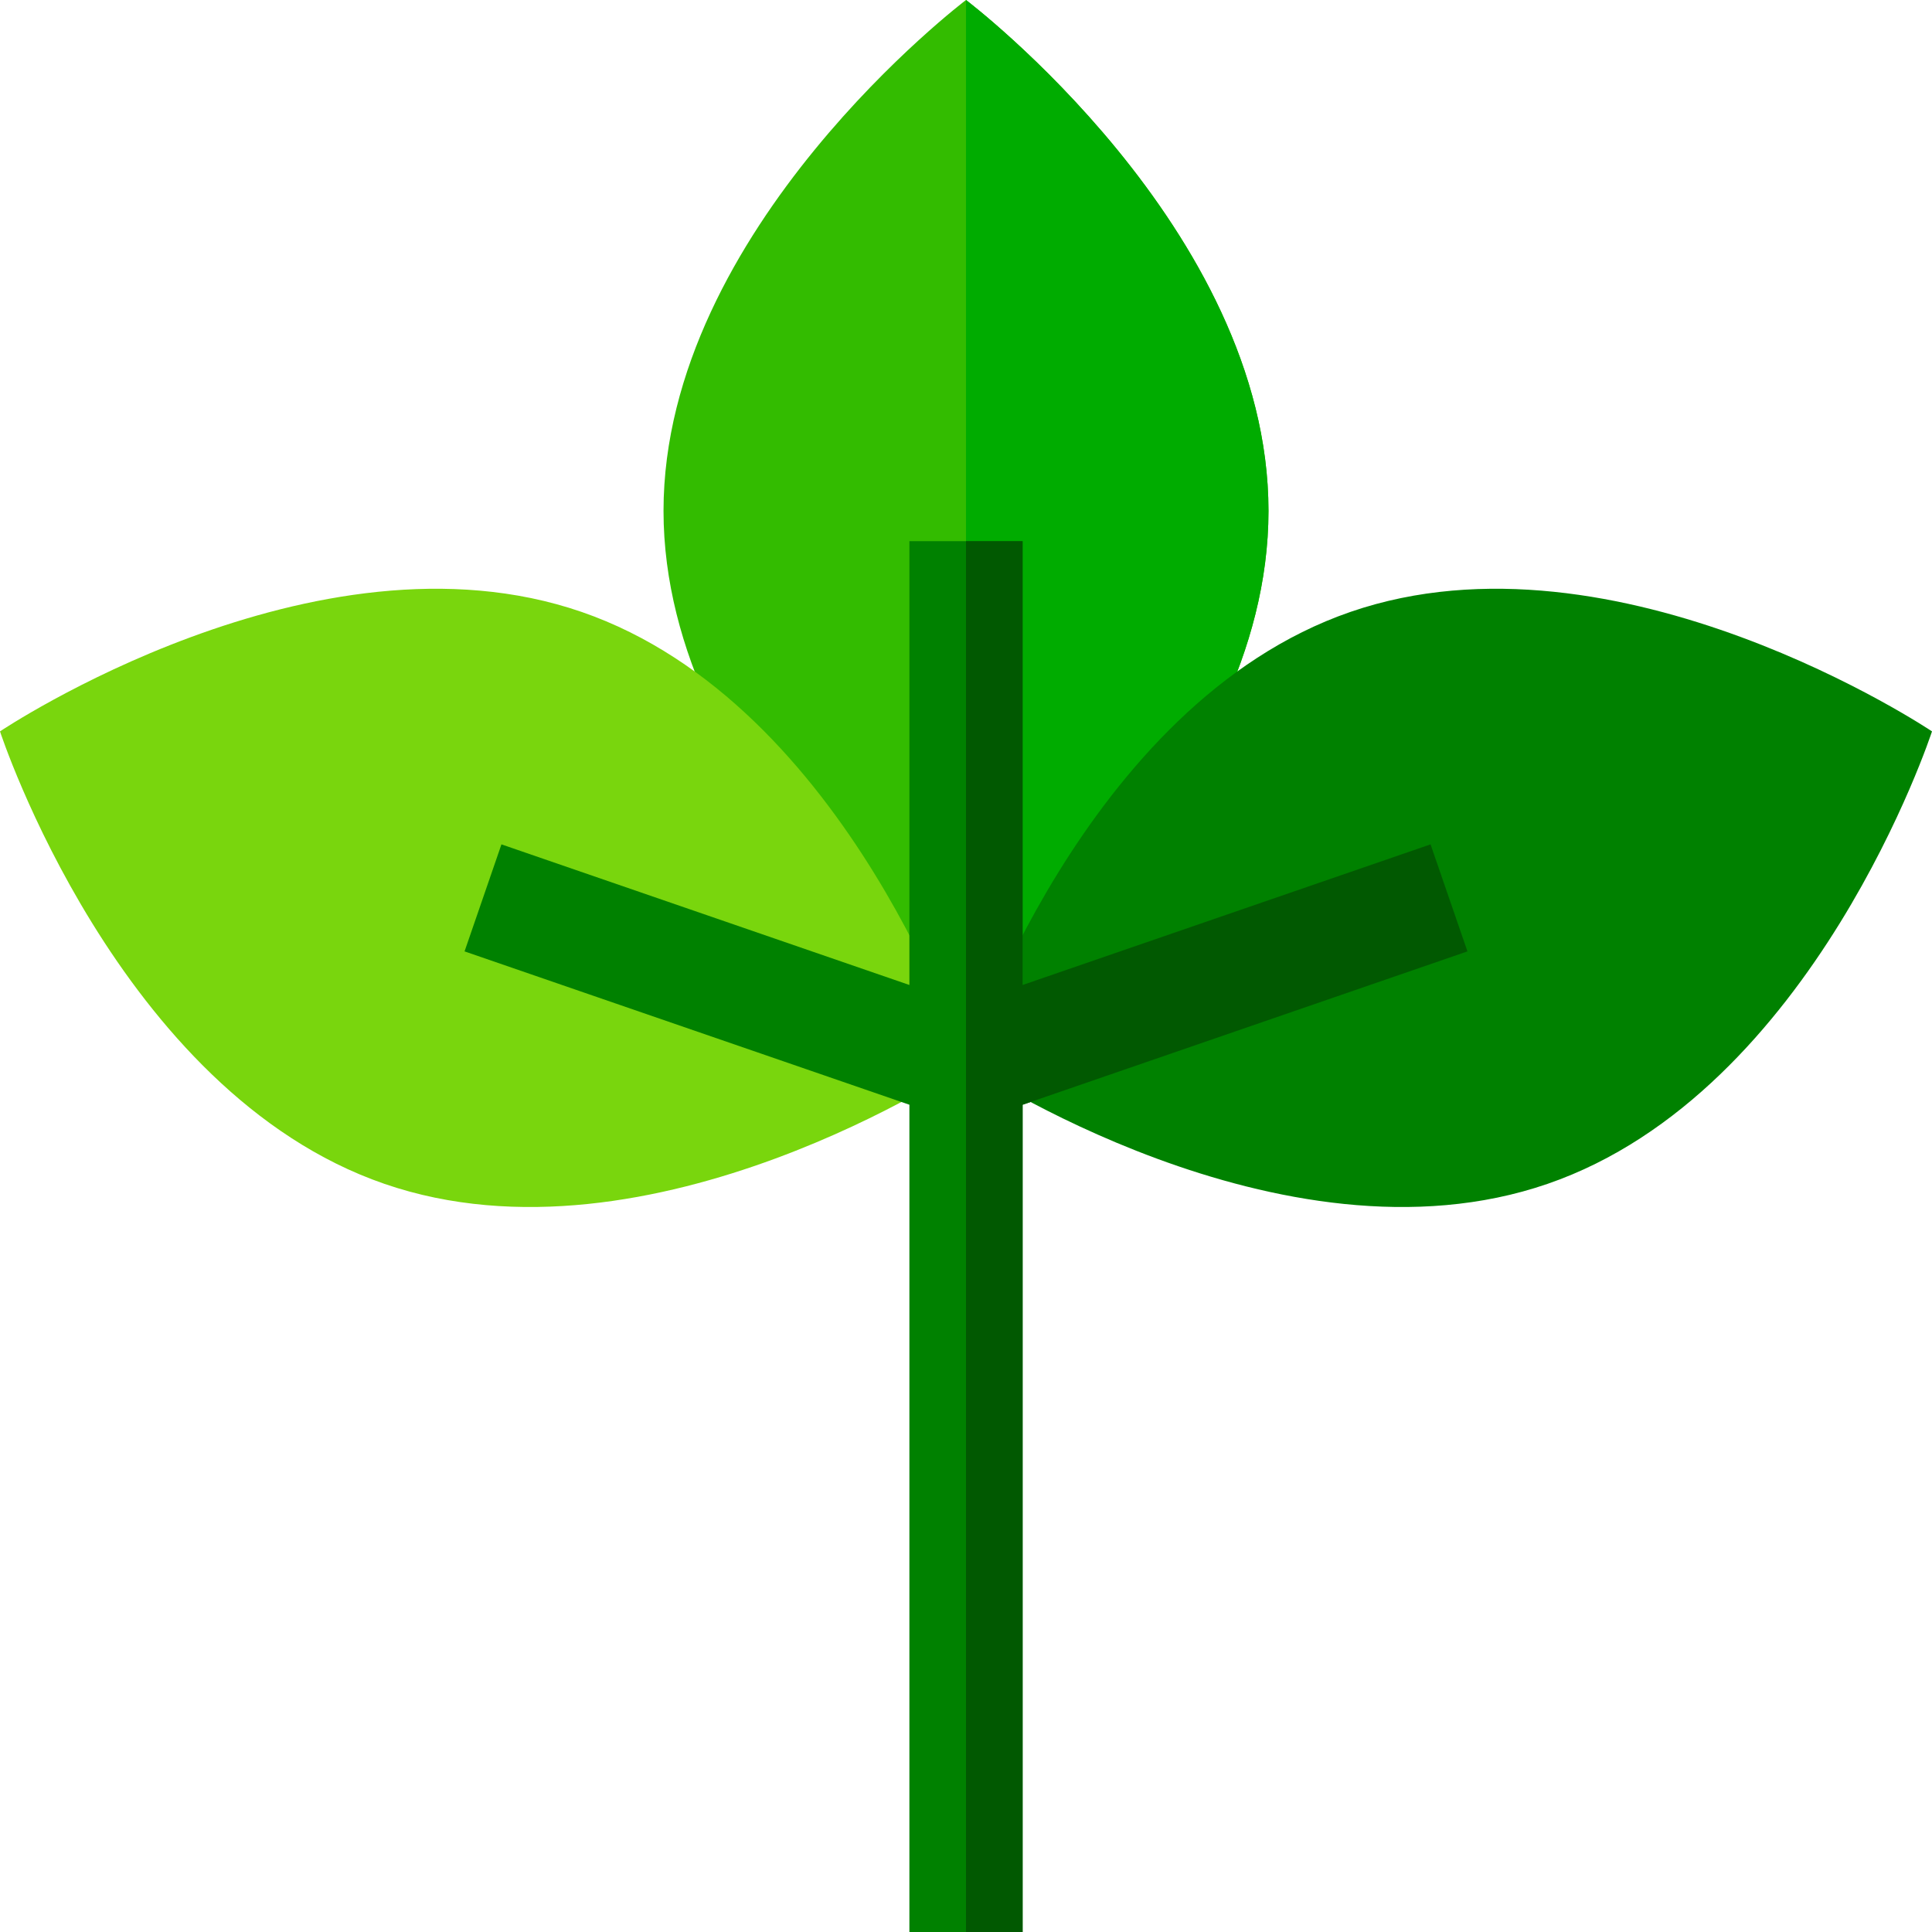 <?xml version="1.0" encoding="iso-8859-1"?>
<!-- Generator: Adobe Illustrator 19.0.0, SVG Export Plug-In . SVG Version: 6.00 Build 0)  -->
<svg version="1.1" id="Capa_1" xmlns="http://www.w3.org/2000/svg" xmlns:xlink="http://www.w3.org/1999/xlink" x="0px" y="0px"
	 viewBox="0 0 512 512" style="enable-background:new 0 0 512 512;" xml:space="preserve">
<path style="fill:#33BC00;" d="M256,0c0,0-80.161,60.617-80.161,135.391c0,74.775,80.161,135.391,80.161,135.391
	s80.161-60.617,80.161-135.391S256,0,256,0z"/>
<path style="fill:#00AC00;" d="M256,0v270.783c0,0,80.161-60.617,80.161-135.391C336.161,60.617,256,0,256,0z"/>
<path style="fill:#79D60D;" d="M0,193.825c0,0,31.184,95.539,101.877,119.907C172.569,338.1,256,282.07,256,282.07
	s-31.184-95.539-101.877-119.907C83.431,137.795,0,193.825,0,193.825z"/>
<g>
	<path style="fill:#008100;" d="M512,193.825c0,0-31.184,95.539-101.876,119.907C339.431,338.1,256,282.07,256,282.07
		s31.184-95.539,101.877-119.907C428.569,137.795,512,193.825,512,193.825z"/>
	<polygon style="fill:#008100;" points="388.889,252.128 379.111,223.766 271,261.033 271,143.409 241,143.409 241,261.033 
		132.889,223.766 123.111,252.128 241,292.766 241,512 271,512 271,292.766 	"/>
</g>
<polygon style="fill:#015901;" points="388.889,252.128 379.111,223.766 271,261.033 271,143.409 256,143.409 256,512 271,512 
	271,292.766 "/>
<g>
</g>
<g>
</g>
<g>
</g>
<g>
</g>
<g>
</g>
<g>
</g>
<g>
</g>
<g>
</g>
<g>
</g>
<g>
</g>
<g>
</g>
<g>
</g>
<g>
</g>
<g>
</g>
<g>
</g>
</svg>
